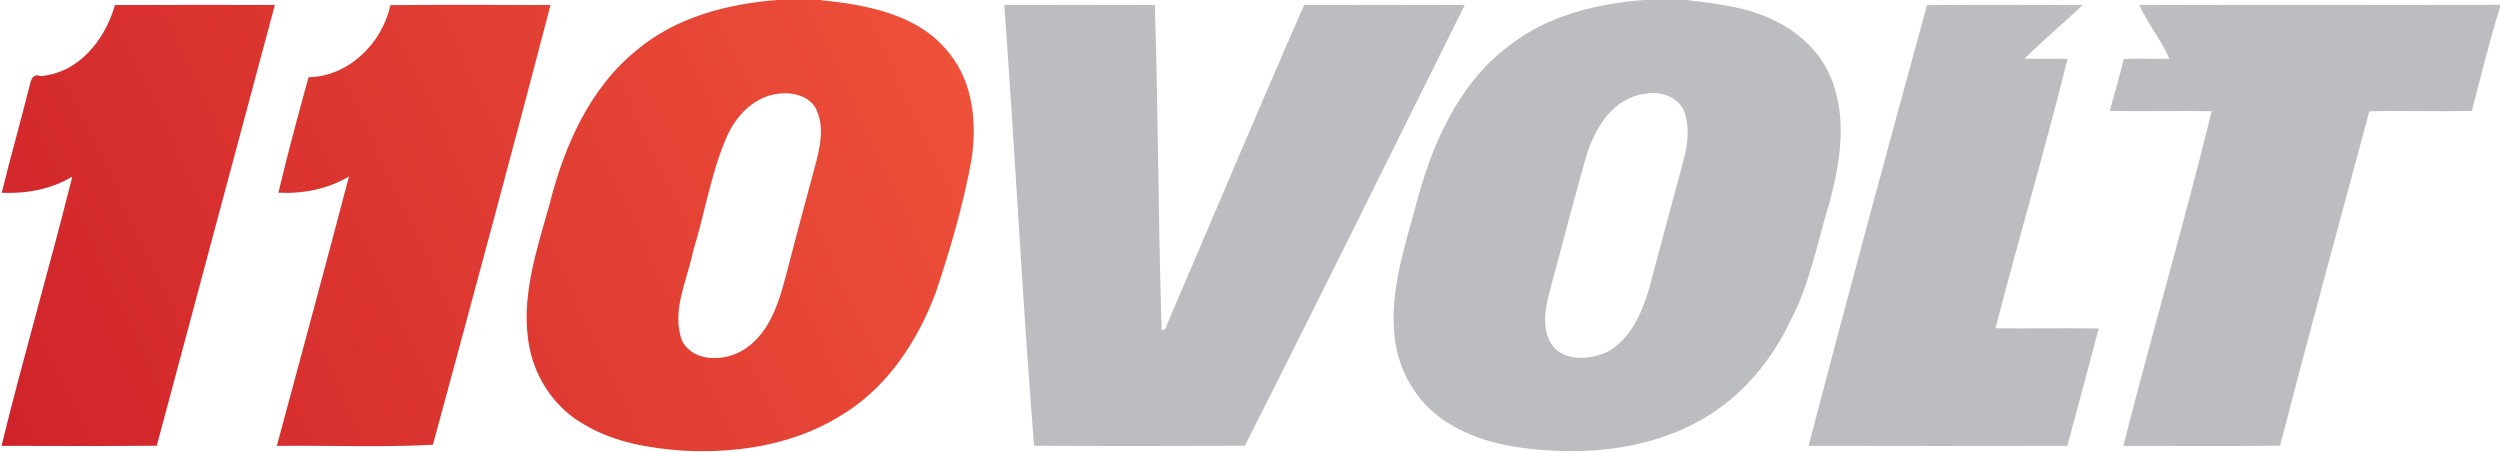 <svg width="221" height="40" viewBox="0 0 221 40" fill="none" xmlns="http://www.w3.org/2000/svg">
<path d="M145.323 0H149.082C151.663 0.323 154.318 0.589 156.696 1.74C159.24 2.892 161.428 5.076 162.18 7.806C163.217 11.1 162.593 14.627 161.74 17.887C160.648 21.376 160.025 25.044 158.297 28.306C156.62 31.876 153.976 35.053 150.529 37.032C146.683 39.264 142.131 40.032 137.724 39.857C134.25 39.721 130.609 39.171 127.677 37.174C125.24 35.568 123.659 32.832 123.302 29.961C122.819 25.973 124.073 22.124 125.113 18.335C126.5 12.967 128.816 7.477 133.388 4.051C136.778 1.395 141.094 0.319 145.323 0ZM145.456 8.287C142.674 8.598 141.021 11.232 140.264 13.677C139.176 17.477 138.187 21.31 137.16 25.129C136.714 26.784 136.189 28.657 137.056 30.274C138.067 32.019 140.512 31.84 142.118 31.092C144.057 30.013 145.036 27.872 145.686 25.853C146.72 22.055 147.711 18.245 148.748 14.446C149.124 13.098 149.386 11.643 149.011 10.264C148.72 8.7 146.898 7.984 145.456 8.287Z" fill="#BCBDC0"/>
<path d="M68.711 0H72.471C76.584 0.42 81.214 1.239 83.916 4.706C86.019 7.298 86.358 10.819 85.9 14.01C85.178 18.036 84.023 21.993 82.719 25.866C81.175 30.003 78.636 33.948 74.874 36.39C70.652 39.224 65.404 40.111 60.394 39.837C57.399 39.629 54.31 39.112 51.696 37.555C49.147 36.156 47.372 33.565 46.808 30.736C45.954 26.413 47.447 22.118 48.598 17.997C49.887 12.888 52.148 7.73 56.368 4.364C59.813 1.503 64.32 0.339 68.711 0ZM68.704 8.299C66.68 8.566 65.102 10.196 64.294 11.983C62.846 15.252 62.326 18.832 61.26 22.23C60.756 24.829 59.317 27.471 60.296 30.131C61.282 32.006 63.922 31.96 65.576 31.015C68.362 29.399 69.043 25.968 69.805 23.113C70.558 20.173 71.369 17.248 72.149 14.313C72.5 12.913 72.834 11.354 72.27 9.964C71.832 8.508 70.041 8.075 68.704 8.299Z" fill="url(#paint0_linear_321_12185)"/>
<path d="M10.164 0.443C14.876 0.422 19.589 0.436 24.301 0.436C20.81 13.421 17.343 26.414 13.86 39.402C9.285 39.444 4.708 39.422 0.133 39.412C2.085 31.45 4.411 23.564 6.392 15.606C4.532 16.742 2.31 17.135 0.152 17.043C0.941 13.821 1.862 10.633 2.658 7.411C2.756 7.006 2.949 6.478 3.566 6.725C6.973 6.475 9.292 3.499 10.164 0.443Z" fill="url(#paint1_linear_321_12185)"/>
<path d="M34.52 0.452C39.236 0.417 43.952 0.427 48.668 0.445C45.286 13.419 41.779 26.38 38.27 39.317C33.773 39.56 29.054 39.362 24.474 39.415C26.619 31.483 28.758 23.549 30.85 15.603C28.981 16.715 26.773 17.145 24.613 17.035C25.416 13.613 26.345 10.22 27.273 6.83C30.855 6.749 33.768 3.827 34.52 0.452Z" fill="url(#paint2_linear_321_12185)"/>
<path d="M88.777 0.44C93.214 0.43 97.651 0.423 102.089 0.443C102.394 10.02 102.38 19.6 102.693 29.175C103.143 29.236 103.121 28.63 103.305 28.348C107.31 19.05 111.205 9.701 115.291 0.439C120.022 0.433 124.755 0.419 129.486 0.445C123.014 13.431 116.606 26.471 110.037 39.408C103.828 39.43 97.617 39.438 91.409 39.405C90.373 26.43 89.735 13.424 88.777 0.44Z" fill="#BCBDC0"/>
<path d="M170.347 0.453C174.933 0.417 179.521 0.422 184.108 0.452C182.415 2.048 180.618 3.547 178.972 5.188C180.237 5.217 181.504 5.177 182.773 5.206C180.8 13.17 178.455 21.069 176.402 29.022C179.443 29.047 182.486 28.996 185.527 29.037C184.623 32.5 183.678 35.955 182.751 39.414C175.127 39.427 167.502 39.431 159.879 39.412C163.263 26.412 166.799 13.415 170.347 0.453Z" fill="#BCBDC0"/>
<path d="M189.119 0.449C199.744 0.406 210.373 0.453 221 0.426V0.658C220.043 3.666 219.329 6.749 218.509 9.796C215.491 9.884 212.468 9.756 209.452 9.841C206.799 19.682 204.112 29.529 201.558 39.401C196.939 39.45 192.319 39.417 187.702 39.417C190.216 29.534 193.075 19.724 195.517 9.831C192.516 9.781 189.515 9.858 186.516 9.806C186.9 8.276 187.371 6.764 187.741 5.227C189.08 5.126 190.428 5.248 191.773 5.186C191.052 3.528 189.86 2.097 189.119 0.449Z" fill="#BCBDC0"/>
<defs>
<linearGradient id="paint0_linear_321_12185" x1="0.109" y1="39.856" x2="85.936" y2="-0.19" gradientUnits="userSpaceOnUse">
<stop stop-color="#CF232A"/>
<stop offset="1" stop-color="#EF523A"/>
</linearGradient>
<linearGradient id="paint1_linear_321_12185" x1="0.109" y1="39.856" x2="85.936" y2="-0.19" gradientUnits="userSpaceOnUse">
<stop stop-color="#CF232A"/>
<stop offset="1" stop-color="#EF523A"/>
</linearGradient>
<linearGradient id="paint2_linear_321_12185" x1="0.109" y1="39.856" x2="85.936" y2="-0.19" gradientUnits="userSpaceOnUse">
<stop stop-color="#CF232A"/>
<stop offset="1" stop-color="#EF523A"/>
</linearGradient>
</defs>
</svg>
